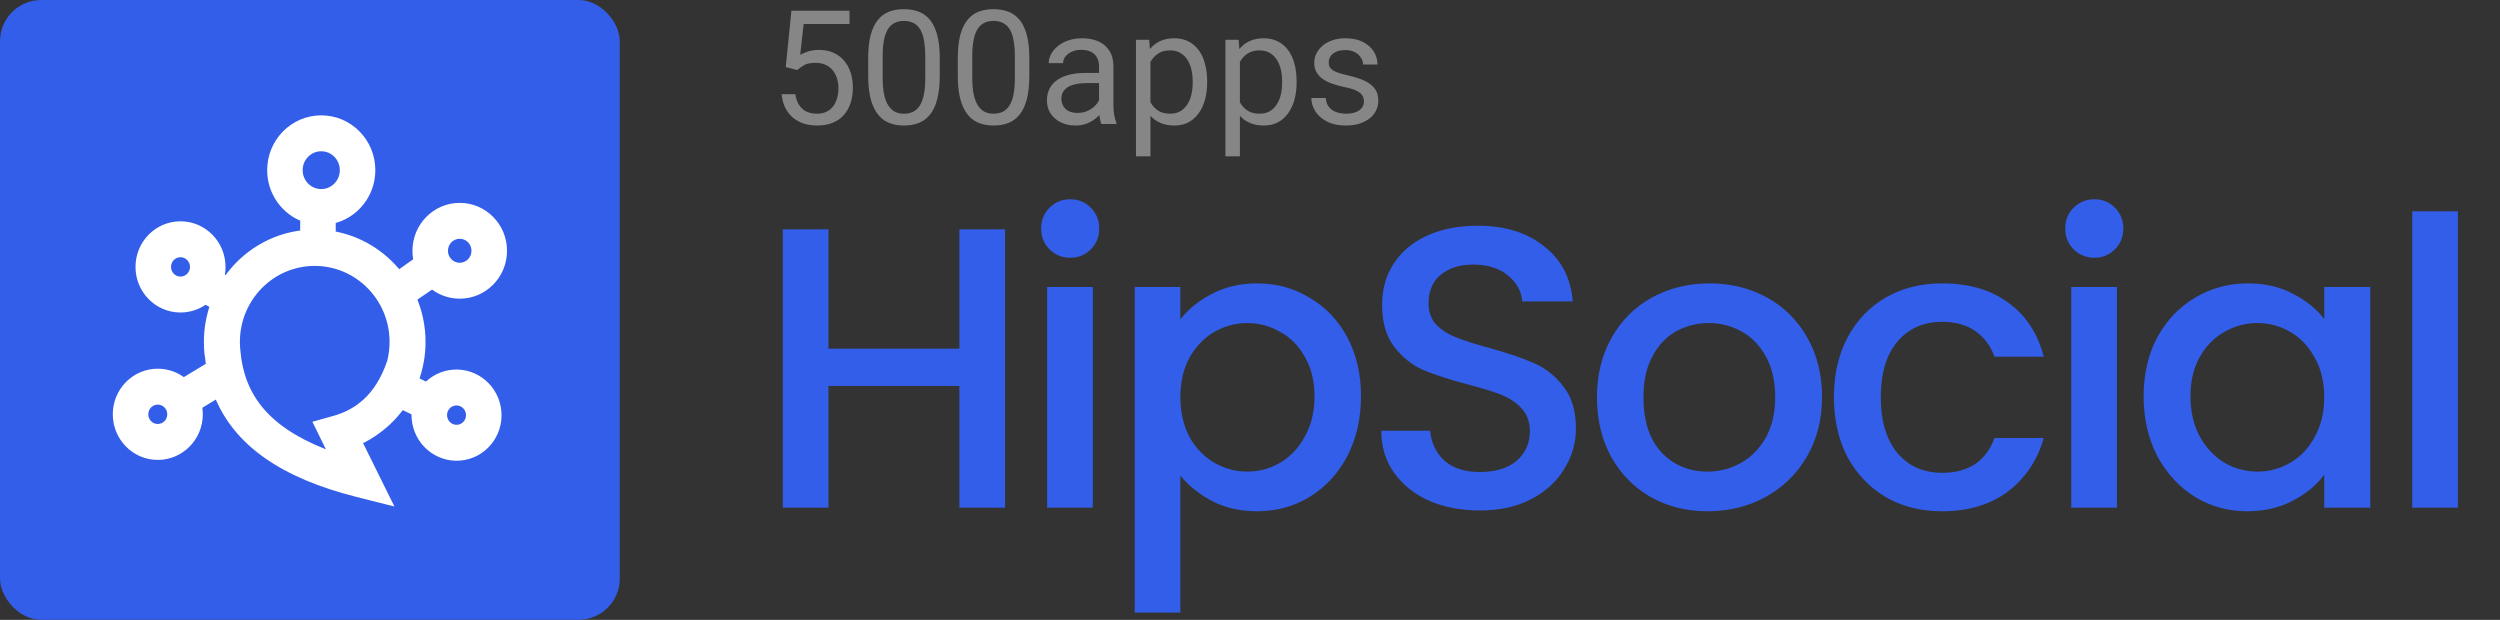 <?xml version="1.0" ?>
<svg xmlns="http://www.w3.org/2000/svg" viewBox="0 0 121 30" fill="none">
	<rect x="0" y="0" width="121" height="30" fill="#333333" stroke="none"/>
	<g clip-path="url(#clip0_1_217)">
		<rect width="29.998" height="29.998" rx="2" fill="#335EEA"/>
		<path d="M48.645 11.099V24.57H46.435V18.678H40.097V24.57H37.888V11.099H40.097V16.875H46.435V11.099H48.645ZM51.806 12.475C51.406 12.475 51.07 12.339 50.798 12.068C50.527 11.797 50.391 11.461 50.391 11.06C50.391 10.66 50.527 10.324 50.798 10.052C51.07 9.781 51.406 9.645 51.806 9.645C52.194 9.645 52.523 9.781 52.795 10.052C53.066 10.324 53.202 10.66 53.202 11.06C53.202 11.461 53.066 11.797 52.795 12.068C52.523 12.339 52.194 12.475 51.806 12.475ZM52.892 13.89V24.57H50.682V13.89H52.892ZM57.13 15.46C57.505 14.969 58.015 14.556 58.661 14.22C59.307 13.884 60.038 13.716 60.852 13.716C61.782 13.716 62.629 13.948 63.391 14.414C64.166 14.866 64.773 15.505 65.213 16.332C65.652 17.16 65.872 18.109 65.872 19.182C65.872 20.254 65.652 21.217 65.213 22.07C64.773 22.91 64.166 23.569 63.391 24.047C62.629 24.512 61.782 24.745 60.852 24.745C60.038 24.745 59.314 24.583 58.681 24.26C58.048 23.924 57.531 23.511 57.13 23.02V29.649H54.92V13.89H57.13V15.46ZM63.623 19.182C63.623 18.445 63.468 17.812 63.158 17.282C62.861 16.739 62.461 16.332 61.956 16.061C61.465 15.777 60.936 15.635 60.367 15.635C59.812 15.635 59.282 15.777 58.778 16.061C58.287 16.345 57.886 16.759 57.576 17.302C57.279 17.844 57.13 18.484 57.13 19.221C57.13 19.957 57.279 20.603 57.576 21.159C57.886 21.702 58.287 22.115 58.778 22.399C59.282 22.684 59.812 22.826 60.367 22.826C60.936 22.826 61.465 22.684 61.956 22.399C62.461 22.102 62.861 21.676 63.158 21.12C63.468 20.564 63.623 19.918 63.623 19.182ZM71.624 24.706C70.719 24.706 69.905 24.551 69.181 24.241C68.458 23.918 67.889 23.465 67.476 22.884C67.062 22.302 66.855 21.624 66.855 20.849H69.22C69.272 21.43 69.498 21.908 69.898 22.283C70.312 22.658 70.887 22.845 71.624 22.845C72.386 22.845 72.98 22.664 73.407 22.302C73.833 21.928 74.046 21.45 74.046 20.868C74.046 20.416 73.911 20.047 73.639 19.763C73.381 19.479 73.051 19.259 72.651 19.104C72.263 18.949 71.721 18.781 71.023 18.6C70.144 18.368 69.427 18.135 68.871 17.902C68.328 17.657 67.863 17.282 67.476 16.778C67.088 16.274 66.894 15.602 66.894 14.762C66.894 13.987 67.088 13.309 67.476 12.727C67.863 12.146 68.406 11.7 69.104 11.39C69.802 11.08 70.609 10.925 71.527 10.925C72.832 10.925 73.898 11.254 74.725 11.913C75.565 12.559 76.03 13.451 76.12 14.588H73.678C73.639 14.097 73.407 13.677 72.98 13.328C72.554 12.979 71.992 12.805 71.294 12.805C70.661 12.805 70.144 12.966 69.743 13.289C69.343 13.612 69.142 14.078 69.142 14.685C69.142 15.098 69.265 15.441 69.511 15.712C69.769 15.971 70.092 16.177 70.48 16.332C70.868 16.488 71.397 16.655 72.069 16.836C72.961 17.082 73.685 17.327 74.24 17.573C74.809 17.819 75.287 18.2 75.675 18.717C76.075 19.221 76.275 19.899 76.275 20.752C76.275 21.437 76.088 22.083 75.713 22.69C75.352 23.297 74.815 23.788 74.105 24.163C73.407 24.525 72.58 24.706 71.624 24.706ZM82.643 24.745C81.635 24.745 80.724 24.519 79.91 24.066C79.096 23.601 78.456 22.955 77.991 22.128C77.526 21.288 77.293 20.319 77.293 19.221C77.293 18.135 77.532 17.172 78.011 16.332C78.489 15.492 79.141 14.846 79.968 14.394C80.795 13.942 81.719 13.716 82.74 13.716C83.761 13.716 84.685 13.942 85.512 14.394C86.339 14.846 86.991 15.492 87.469 16.332C87.948 17.172 88.187 18.135 88.187 19.221C88.187 20.306 87.941 21.269 87.45 22.109C86.959 22.948 86.287 23.601 85.434 24.066C84.594 24.519 83.664 24.745 82.643 24.745ZM82.643 22.826C83.212 22.826 83.742 22.69 84.233 22.419C84.737 22.147 85.144 21.74 85.454 21.198C85.764 20.655 85.919 19.996 85.919 19.221C85.919 18.445 85.77 17.793 85.473 17.263C85.176 16.72 84.782 16.313 84.291 16.042C83.8 15.77 83.27 15.635 82.701 15.635C82.133 15.635 81.603 15.77 81.112 16.042C80.634 16.313 80.253 16.72 79.968 17.263C79.684 17.793 79.542 18.445 79.542 19.221C79.542 20.371 79.833 21.262 80.414 21.895C81.008 22.516 81.751 22.826 82.643 22.826ZM88.762 19.221C88.762 18.122 88.982 17.16 89.421 16.332C89.874 15.492 90.494 14.846 91.282 14.394C92.07 13.942 92.975 13.716 93.996 13.716C95.288 13.716 96.354 14.026 97.194 14.646C98.047 15.254 98.622 16.126 98.919 17.263H96.535C96.341 16.733 96.031 16.32 95.605 16.022C95.178 15.725 94.642 15.576 93.996 15.576C93.091 15.576 92.368 15.9 91.825 16.546C91.295 17.179 91.03 18.07 91.03 19.221C91.03 20.371 91.295 21.269 91.825 21.915C92.368 22.561 93.091 22.884 93.996 22.884C95.275 22.884 96.121 22.322 96.535 21.198H98.919C98.609 22.283 98.027 23.149 97.175 23.795C96.322 24.428 95.262 24.745 93.996 24.745C92.975 24.745 92.07 24.519 91.282 24.066C90.494 23.601 89.874 22.955 89.421 22.128C88.982 21.288 88.762 20.319 88.762 19.221ZM101.373 12.475C100.973 12.475 100.637 12.339 100.365 12.068C100.094 11.797 99.958 11.461 99.958 11.06C99.958 10.66 100.094 10.324 100.365 10.052C100.637 9.781 100.973 9.645 101.373 9.645C101.761 9.645 102.09 9.781 102.362 10.052C102.633 10.324 102.769 10.66 102.769 11.06C102.769 11.461 102.633 11.797 102.362 12.068C102.09 12.339 101.761 12.475 101.373 12.475ZM102.459 13.89V24.57H100.249V13.89H102.459ZM103.751 19.182C103.751 18.109 103.971 17.16 104.41 16.332C104.862 15.505 105.47 14.866 106.232 14.414C107.007 13.948 107.86 13.716 108.791 13.716C109.63 13.716 110.361 13.884 110.981 14.22C111.614 14.543 112.118 14.95 112.493 15.441V13.89H114.722V24.57H112.493V22.981C112.118 23.485 111.608 23.905 110.961 24.241C110.315 24.577 109.579 24.745 108.752 24.745C107.834 24.745 106.994 24.512 106.232 24.047C105.47 23.569 104.862 22.91 104.41 22.07C103.971 21.217 103.751 20.254 103.751 19.182ZM112.493 19.221C112.493 18.484 112.338 17.844 112.027 17.302C111.73 16.759 111.336 16.345 110.845 16.061C110.354 15.777 109.824 15.635 109.256 15.635C108.687 15.635 108.157 15.777 107.666 16.061C107.175 16.332 106.775 16.739 106.465 17.282C106.167 17.812 106.019 18.445 106.019 19.182C106.019 19.918 106.167 20.564 106.465 21.12C106.775 21.676 107.175 22.102 107.666 22.399C108.17 22.684 108.7 22.826 109.256 22.826C109.824 22.826 110.354 22.684 110.845 22.399C111.336 22.115 111.73 21.702 112.027 21.159C112.338 20.603 112.493 19.957 112.493 19.221ZM118.961 10.227V24.57H116.752V10.227H118.961Z" fill="#335EEA"/>
		<path d="M38.587 3.391L38.03 3.248L38.305 0.519H41.117V1.163H38.896L38.73 2.653C38.831 2.596 38.957 2.542 39.11 2.492C39.266 2.441 39.444 2.416 39.645 2.416C39.898 2.416 40.126 2.46 40.326 2.548C40.527 2.633 40.698 2.756 40.838 2.917C40.981 3.078 41.09 3.271 41.166 3.497C41.241 3.723 41.279 3.975 41.279 4.253C41.279 4.517 41.242 4.759 41.17 4.98C41.099 5.201 40.993 5.394 40.85 5.56C40.707 5.723 40.526 5.849 40.307 5.94C40.092 6.03 39.837 6.075 39.543 6.075C39.322 6.075 39.113 6.045 38.915 5.985C38.719 5.922 38.543 5.828 38.388 5.703C38.235 5.575 38.109 5.417 38.011 5.228C37.916 5.038 37.856 4.814 37.831 4.558H38.493C38.523 4.764 38.583 4.937 38.674 5.078C38.764 5.218 38.882 5.325 39.028 5.398C39.176 5.468 39.348 5.503 39.543 5.503C39.709 5.503 39.856 5.474 39.984 5.417C40.112 5.359 40.22 5.276 40.307 5.168C40.395 5.06 40.462 4.93 40.507 4.777C40.555 4.623 40.579 4.452 40.579 4.261C40.579 4.088 40.555 3.927 40.507 3.779C40.459 3.631 40.388 3.502 40.292 3.391C40.2 3.281 40.085 3.195 39.95 3.135C39.814 3.073 39.659 3.041 39.483 3.041C39.25 3.041 39.073 3.073 38.952 3.135C38.834 3.198 38.713 3.283 38.587 3.391ZM45.484 2.823V3.659C45.484 4.108 45.444 4.487 45.363 4.795C45.283 5.104 45.167 5.353 45.017 5.541C44.866 5.729 44.684 5.866 44.471 5.951C44.26 6.034 44.022 6.075 43.756 6.075C43.545 6.075 43.35 6.049 43.172 5.996C42.994 5.944 42.834 5.859 42.69 5.744C42.55 5.626 42.429 5.473 42.329 5.285C42.229 5.097 42.152 4.868 42.099 4.6C42.047 4.331 42.02 4.017 42.02 3.659V2.823C42.02 2.374 42.06 1.997 42.141 1.693C42.224 1.39 42.34 1.146 42.491 0.963C42.642 0.777 42.822 0.644 43.033 0.564C43.246 0.484 43.485 0.444 43.748 0.444C43.962 0.444 44.157 0.47 44.336 0.523C44.516 0.573 44.677 0.654 44.817 0.767C44.958 0.878 45.077 1.026 45.175 1.212C45.275 1.395 45.352 1.619 45.405 1.885C45.457 2.151 45.484 2.464 45.484 2.823ZM44.783 3.771V2.706C44.783 2.46 44.768 2.244 44.738 2.059C44.711 1.87 44.669 1.71 44.614 1.577C44.559 1.444 44.489 1.336 44.403 1.253C44.32 1.17 44.224 1.11 44.113 1.072C44.005 1.032 43.884 1.012 43.748 1.012C43.583 1.012 43.436 1.043 43.308 1.106C43.18 1.166 43.072 1.263 42.984 1.396C42.899 1.529 42.834 1.704 42.788 1.919C42.743 2.135 42.721 2.397 42.721 2.706V3.771C42.721 4.017 42.734 4.234 42.762 4.423C42.792 4.611 42.836 4.774 42.894 4.912C42.951 5.048 43.022 5.159 43.105 5.247C43.187 5.335 43.283 5.4 43.391 5.443C43.501 5.483 43.623 5.503 43.756 5.503C43.926 5.503 44.076 5.47 44.204 5.405C44.332 5.34 44.438 5.238 44.524 5.1C44.611 4.96 44.677 4.78 44.719 4.562C44.762 4.341 44.783 4.078 44.783 3.771ZM49.82 2.823V3.659C49.82 4.108 49.78 4.487 49.7 4.795C49.62 5.104 49.504 5.353 49.353 5.541C49.203 5.729 49.021 5.866 48.808 5.951C48.597 6.034 48.358 6.075 48.092 6.075C47.882 6.075 47.687 6.049 47.509 5.996C47.331 5.944 47.17 5.859 47.027 5.744C46.886 5.626 46.766 5.473 46.666 5.285C46.565 5.097 46.489 4.868 46.436 4.6C46.383 4.331 46.357 4.017 46.357 3.659V2.823C46.357 2.374 46.397 1.997 46.477 1.693C46.56 1.39 46.677 1.146 46.828 0.963C46.978 0.777 47.159 0.644 47.37 0.564C47.583 0.484 47.821 0.444 48.085 0.444C48.298 0.444 48.494 0.47 48.672 0.523C48.853 0.573 49.013 0.654 49.154 0.767C49.294 0.878 49.414 1.026 49.512 1.212C49.612 1.395 49.688 1.619 49.741 1.885C49.794 2.151 49.82 2.464 49.82 2.823ZM49.12 3.771V2.706C49.12 2.46 49.105 2.244 49.075 2.059C49.047 1.87 49.006 1.71 48.951 1.577C48.895 1.444 48.825 1.336 48.74 1.253C48.657 1.17 48.56 1.11 48.45 1.072C48.342 1.032 48.22 1.012 48.085 1.012C47.919 1.012 47.772 1.043 47.644 1.106C47.516 1.166 47.408 1.263 47.321 1.396C47.235 1.529 47.17 1.704 47.125 1.919C47.08 2.135 47.057 2.397 47.057 2.706V3.771C47.057 4.017 47.071 4.234 47.099 4.423C47.129 4.611 47.173 4.774 47.23 4.912C47.288 5.048 47.358 5.159 47.441 5.247C47.524 5.335 47.619 5.4 47.727 5.443C47.838 5.483 47.959 5.503 48.092 5.503C48.263 5.503 48.412 5.47 48.54 5.405C48.668 5.34 48.775 5.238 48.86 5.1C48.948 4.96 49.013 4.78 49.056 4.562C49.099 4.341 49.12 4.078 49.12 3.771ZM53.193 5.304V3.207C53.193 3.046 53.161 2.907 53.095 2.789C53.033 2.668 52.937 2.576 52.809 2.51C52.681 2.445 52.523 2.412 52.335 2.412C52.159 2.412 52.005 2.443 51.872 2.503C51.741 2.563 51.639 2.642 51.563 2.74C51.49 2.838 51.454 2.943 51.454 3.056H50.758C50.758 2.911 50.795 2.766 50.871 2.623C50.946 2.48 51.054 2.351 51.194 2.236C51.337 2.118 51.508 2.025 51.706 1.957C51.907 1.887 52.13 1.852 52.376 1.852C52.672 1.852 52.934 1.902 53.159 2.002C53.388 2.103 53.566 2.254 53.694 2.458C53.824 2.658 53.89 2.911 53.89 3.214V5.112C53.89 5.247 53.901 5.391 53.923 5.545C53.949 5.698 53.985 5.829 54.033 5.94V6H53.306C53.271 5.92 53.243 5.813 53.223 5.68C53.203 5.545 53.193 5.419 53.193 5.304ZM53.314 3.531L53.321 4.02H52.617C52.419 4.02 52.242 4.036 52.087 4.069C51.931 4.099 51.8 4.145 51.695 4.208C51.59 4.271 51.509 4.35 51.454 4.445C51.399 4.538 51.371 4.647 51.371 4.773C51.371 4.901 51.4 5.017 51.458 5.123C51.516 5.228 51.602 5.312 51.718 5.375C51.836 5.435 51.98 5.465 52.151 5.465C52.364 5.465 52.552 5.42 52.715 5.33C52.878 5.24 53.008 5.129 53.103 4.999C53.201 4.868 53.254 4.741 53.261 4.618L53.558 4.953C53.541 5.059 53.493 5.176 53.415 5.304C53.337 5.432 53.233 5.555 53.103 5.672C52.975 5.788 52.822 5.885 52.644 5.962C52.468 6.038 52.27 6.075 52.049 6.075C51.773 6.075 51.531 6.021 51.322 5.913C51.117 5.806 50.956 5.661 50.84 5.481C50.727 5.297 50.671 5.093 50.671 4.867C50.671 4.649 50.714 4.457 50.799 4.291C50.884 4.123 51.007 3.984 51.168 3.873C51.329 3.76 51.522 3.675 51.748 3.617C51.974 3.559 52.226 3.531 52.504 3.531H53.314ZM55.681 2.71V7.566H54.981V1.927H55.621L55.681 2.71ZM58.426 3.93V4.009C58.426 4.305 58.391 4.58 58.32 4.833C58.25 5.084 58.147 5.302 58.012 5.488C57.879 5.674 57.714 5.818 57.519 5.921C57.323 6.024 57.098 6.075 56.845 6.075C56.586 6.075 56.358 6.033 56.16 5.947C55.961 5.862 55.793 5.738 55.655 5.575C55.517 5.411 55.407 5.216 55.324 4.987C55.244 4.759 55.188 4.502 55.158 4.216V3.794C55.188 3.493 55.245 3.223 55.328 2.985C55.41 2.746 55.52 2.543 55.655 2.375C55.793 2.204 55.96 2.075 56.156 1.987C56.352 1.897 56.578 1.852 56.834 1.852C57.089 1.852 57.317 1.902 57.515 2.002C57.713 2.1 57.88 2.241 58.016 2.424C58.151 2.607 58.253 2.827 58.32 3.083C58.391 3.336 58.426 3.618 58.426 3.93ZM57.726 4.009V3.93C57.726 3.726 57.704 3.536 57.662 3.357C57.619 3.177 57.553 3.019 57.462 2.883C57.374 2.745 57.261 2.637 57.123 2.559C56.985 2.479 56.821 2.439 56.63 2.439C56.455 2.439 56.301 2.469 56.171 2.529C56.043 2.589 55.934 2.671 55.843 2.774C55.753 2.874 55.679 2.99 55.621 3.12C55.566 3.248 55.525 3.381 55.497 3.519V4.494C55.547 4.67 55.617 4.836 55.708 4.991C55.798 5.144 55.919 5.268 56.069 5.364C56.22 5.457 56.409 5.503 56.638 5.503C56.826 5.503 56.988 5.464 57.123 5.386C57.261 5.306 57.374 5.197 57.462 5.059C57.553 4.921 57.619 4.763 57.662 4.585C57.704 4.404 57.726 4.212 57.726 4.009ZM60.011 2.71V7.566H59.31V1.927H59.95L60.011 2.71ZM62.755 3.93V4.009C62.755 4.305 62.72 4.58 62.65 4.833C62.579 5.084 62.476 5.302 62.341 5.488C62.208 5.674 62.044 5.818 61.848 5.921C61.652 6.024 61.427 6.075 61.174 6.075C60.915 6.075 60.687 6.033 60.489 5.947C60.291 5.862 60.122 5.738 59.984 5.575C59.846 5.411 59.736 5.216 59.653 4.987C59.573 4.759 59.517 4.502 59.487 4.216V3.794C59.517 3.493 59.574 3.223 59.657 2.985C59.74 2.746 59.849 2.543 59.984 2.375C60.122 2.204 60.289 2.075 60.485 1.987C60.681 1.897 60.907 1.852 61.163 1.852C61.419 1.852 61.646 1.902 61.844 2.002C62.042 2.1 62.209 2.241 62.345 2.424C62.48 2.607 62.582 2.827 62.65 3.083C62.72 3.336 62.755 3.618 62.755 3.93ZM62.055 4.009V3.93C62.055 3.726 62.033 3.536 61.991 3.357C61.948 3.177 61.882 3.019 61.791 2.883C61.703 2.745 61.59 2.637 61.452 2.559C61.314 2.479 61.15 2.439 60.959 2.439C60.784 2.439 60.63 2.469 60.5 2.529C60.372 2.589 60.263 2.671 60.172 2.774C60.082 2.874 60.008 2.99 59.95 3.12C59.895 3.248 59.854 3.381 59.826 3.519V4.494C59.876 4.67 59.947 4.836 60.037 4.991C60.127 5.144 60.248 5.268 60.398 5.364C60.549 5.457 60.738 5.503 60.967 5.503C61.155 5.503 61.317 5.464 61.452 5.386C61.59 5.306 61.703 5.197 61.791 5.059C61.882 4.921 61.948 4.763 61.991 4.585C62.033 4.404 62.055 4.212 62.055 4.009ZM66.015 4.92C66.015 4.819 65.992 4.726 65.947 4.641C65.904 4.553 65.815 4.474 65.68 4.404C65.547 4.331 65.346 4.268 65.078 4.216C64.852 4.168 64.647 4.112 64.464 4.046C64.283 3.981 64.129 3.902 64.001 3.809C63.876 3.716 63.779 3.607 63.711 3.482C63.643 3.356 63.609 3.209 63.609 3.041C63.609 2.881 63.645 2.729 63.715 2.586C63.788 2.443 63.889 2.316 64.02 2.205C64.153 2.095 64.312 2.008 64.498 1.946C64.684 1.883 64.891 1.852 65.119 1.852C65.445 1.852 65.724 1.909 65.955 2.025C66.186 2.14 66.362 2.295 66.486 2.488C66.609 2.679 66.67 2.891 66.67 3.124H65.974C65.974 3.011 65.94 2.902 65.872 2.796C65.807 2.689 65.71 2.599 65.582 2.529C65.457 2.459 65.302 2.424 65.119 2.424C64.926 2.424 64.769 2.454 64.648 2.514C64.531 2.572 64.444 2.646 64.389 2.736C64.336 2.827 64.31 2.922 64.31 3.022C64.31 3.098 64.322 3.165 64.347 3.226C64.375 3.283 64.423 3.337 64.49 3.387C64.558 3.435 64.653 3.48 64.776 3.523C64.899 3.566 65.056 3.608 65.247 3.651C65.581 3.726 65.856 3.817 66.071 3.922C66.287 4.027 66.448 4.157 66.553 4.31C66.659 4.463 66.711 4.649 66.711 4.867C66.711 5.045 66.674 5.208 66.598 5.356C66.526 5.504 66.419 5.632 66.278 5.74C66.14 5.846 65.975 5.928 65.782 5.989C65.591 6.046 65.376 6.075 65.138 6.075C64.779 6.075 64.475 6.011 64.227 5.883C63.978 5.755 63.79 5.59 63.662 5.386C63.534 5.183 63.47 4.969 63.47 4.743H64.17C64.18 4.933 64.236 5.085 64.336 5.198C64.436 5.309 64.559 5.388 64.705 5.435C64.85 5.481 64.995 5.503 65.138 5.503C65.329 5.503 65.488 5.478 65.616 5.428C65.746 5.378 65.846 5.309 65.913 5.221C65.981 5.133 66.015 5.033 66.015 4.92Z" fill="#868686"/>
		<path fill-rule="evenodd" clip-rule="evenodd" d="M13.131 8.236C13.131 9.298 13.797 10.203 14.729 10.544V11.335C13.177 11.487 11.825 12.337 10.983 13.572L10.66 13.391C10.696 13.239 10.715 13.081 10.715 12.918C10.715 11.81 9.829 10.911 8.736 10.911C7.644 10.911 6.758 11.81 6.758 12.918C6.758 14.027 7.644 14.925 8.736 14.925C9.188 14.925 9.604 14.772 9.937 14.514L10.377 14.761C10.178 15.319 10.069 15.921 10.069 16.549C10.069 16.707 10.076 16.863 10.089 17.018H10.096L10.117 17.226C10.133 17.39 10.155 17.551 10.181 17.709L8.884 18.494C8.544 18.213 8.11 18.045 7.637 18.045C6.545 18.045 5.659 18.944 5.659 20.052C5.659 21.161 6.545 22.059 7.637 22.059C8.73 22.059 9.616 21.161 9.616 20.052C9.616 19.909 9.601 19.77 9.573 19.635L10.542 19.048C11.456 21.398 13.71 22.953 17.306 23.859L18.719 24.215L17.305 21.354C17.667 21.192 18.001 20.993 18.307 20.757C18.739 20.432 19.119 20.04 19.432 19.596L20.123 19.932C20.115 20.041 20.115 20.152 20.125 20.265C20.222 21.369 21.182 22.187 22.271 22.092C23.359 21.997 24.163 21.024 24.067 19.92C23.97 18.816 23.009 17.998 21.921 18.093C21.42 18.137 20.979 18.367 20.659 18.71L20.057 18.418C20.276 17.837 20.395 17.207 20.395 16.549C20.395 15.793 20.238 15.075 19.954 14.427L20.92 13.769C21.281 14.073 21.745 14.256 22.252 14.256C23.405 14.256 24.34 13.308 24.34 12.137C24.34 10.967 23.405 10.019 22.252 10.019C21.098 10.019 20.163 10.967 20.163 12.137C20.163 12.31 20.183 12.477 20.222 12.637L19.282 13.299C18.497 12.293 17.354 11.586 16.049 11.376V10.636C17.144 10.402 17.966 9.416 17.966 8.236C17.966 6.881 16.884 5.783 15.549 5.783C14.213 5.783 13.131 6.881 13.131 8.236ZM15.548 9.351C16.155 9.351 16.647 8.852 16.647 8.236C16.647 7.62 16.155 7.121 15.548 7.121C14.941 7.121 14.449 7.62 14.449 8.236C14.449 8.852 14.941 9.351 15.548 9.351ZM23.02 12.138C23.02 12.569 22.676 12.918 22.251 12.918C21.826 12.918 21.481 12.569 21.481 12.138C21.481 11.707 21.826 11.357 22.251 11.357C22.676 11.357 23.02 11.707 23.02 12.138ZM8.736 13.588C9.1 13.588 9.396 13.288 9.396 12.918C9.396 12.549 9.1 12.249 8.736 12.249C8.372 12.249 8.077 12.549 8.077 12.918C8.077 13.288 8.372 13.588 8.736 13.588ZM8.296 20.052C8.296 20.422 8.001 20.721 7.637 20.721C7.272 20.721 6.977 20.422 6.977 20.052C6.977 19.683 7.272 19.383 7.637 19.383C8.001 19.383 8.296 19.683 8.296 20.052ZM22.155 20.759C21.792 20.79 21.472 20.518 21.44 20.149C21.407 19.781 21.675 19.457 22.038 19.426C22.401 19.394 22.721 19.666 22.753 20.035C22.786 20.403 22.518 20.727 22.155 20.759ZM17.544 19.637C17.604 19.591 17.662 19.543 17.719 19.494C18.248 19.014 18.651 18.359 18.935 17.519C19.014 17.209 19.055 16.883 19.055 16.548C19.055 14.406 17.344 12.67 15.233 12.67C13.122 12.67 11.411 14.406 11.411 16.548C11.411 16.668 11.416 16.787 11.427 16.905L11.437 17.004L11.438 17.018H11.438L11.445 17.088C11.684 19.478 13.169 21.046 16.176 22.11L15.404 20.542L16.19 20.322C16.705 20.178 17.155 19.953 17.544 19.643L17.544 19.637Z" fill="white"/>
		<path d="M14.729 10.544H14.93V10.404L14.798 10.356L14.729 10.544ZM14.729 11.335L14.749 11.534L14.93 11.516V11.335H14.729ZM10.983 13.572L10.885 13.746L11.045 13.836L11.148 13.685L10.983 13.572ZM10.66 13.391L10.465 13.344L10.43 13.491L10.562 13.565L10.66 13.391ZM9.937 14.514L10.034 14.339L9.919 14.275L9.814 14.356L9.937 14.514ZM10.377 14.761L10.566 14.829L10.622 14.669L10.475 14.587L10.377 14.761ZM10.089 17.018L9.89 17.035L9.906 17.218H10.089V17.018ZM10.096 17.018L10.295 16.997L10.276 16.818H10.096V17.018ZM10.117 17.226L10.316 17.206L10.316 17.206L10.117 17.226ZM10.181 17.709L10.284 17.88L10.4 17.809L10.378 17.676L10.181 17.709ZM8.884 18.494L8.757 18.648L8.866 18.738L8.988 18.665L8.884 18.494ZM9.573 19.635L9.469 19.464L9.348 19.537L9.377 19.676L9.573 19.635ZM10.542 19.048L10.729 18.975L10.643 18.753L10.439 18.877L10.542 19.048ZM17.306 23.859L17.258 24.053L17.258 24.053L17.306 23.859ZM18.719 24.215L18.67 24.409L19.09 24.514L18.898 24.126L18.719 24.215ZM17.305 21.354L17.223 21.172L17.033 21.257L17.125 21.443L17.305 21.354ZM18.307 20.757L18.187 20.597L18.185 20.599L18.307 20.757ZM19.432 19.596L19.519 19.416L19.366 19.342L19.269 19.481L19.432 19.596ZM20.123 19.932L20.322 19.947L20.333 19.811L20.21 19.752L20.123 19.932ZM20.125 20.265L20.324 20.248L20.324 20.248L20.125 20.265ZM22.271 22.092L22.253 21.893L22.253 21.893L22.271 22.092ZM24.067 19.92L23.867 19.938L23.867 19.938L24.067 19.92ZM21.921 18.093L21.904 17.894L21.904 17.894L21.921 18.093ZM20.659 18.71L20.571 18.89L20.704 18.954L20.805 18.846L20.659 18.71ZM20.057 18.418L19.87 18.348L19.805 18.518L19.97 18.598L20.057 18.418ZM19.954 14.427L19.842 14.261L19.705 14.355L19.771 14.507L19.954 14.427ZM20.92 13.769L21.048 13.616L20.932 13.519L20.807 13.604L20.92 13.769ZM20.222 12.637L20.337 12.801L20.448 12.723L20.416 12.591L20.222 12.637ZM19.282 13.299L19.125 13.422L19.242 13.572L19.397 13.463L19.282 13.299ZM16.049 11.376H15.849V11.546L16.017 11.573L16.049 11.376ZM16.049 10.636L16.007 10.44L15.849 10.474V10.636H16.049ZM21.44 20.149L21.24 20.167L21.24 20.167L21.44 20.149ZM22.753 20.035L22.554 20.052L22.554 20.052L22.753 20.035ZM17.719 19.494L17.851 19.645L17.854 19.642L17.719 19.494ZM17.544 19.637L17.422 19.479L17.346 19.537L17.344 19.634L17.544 19.637ZM18.935 17.519L19.124 17.583L19.127 17.576L19.129 17.568L18.935 17.519ZM11.427 16.905L11.227 16.923L11.228 16.925L11.427 16.905ZM11.437 17.004L11.238 17.024L11.238 17.027L11.437 17.004ZM11.438 17.018V17.218H11.663L11.637 16.994L11.438 17.018ZM11.438 17.018V16.818H11.216L11.239 17.038L11.438 17.018ZM11.445 17.088L11.644 17.068L11.644 17.067L11.445 17.088ZM16.176 22.11L16.109 22.298L16.572 22.462L16.355 22.021L16.176 22.11ZM15.404 20.542L15.351 20.349L15.119 20.414L15.225 20.63L15.404 20.542ZM16.19 20.322L16.244 20.514L16.244 20.514L16.19 20.322ZM17.544 19.643L17.669 19.799L17.743 19.74L17.744 19.646L17.544 19.643ZM14.798 10.356C13.944 10.044 13.331 9.213 13.331 8.236H12.931C12.931 9.384 13.651 10.363 14.661 10.732L14.798 10.356ZM14.93 11.335V10.544H14.53V11.335H14.93ZM14.71 11.136C13.095 11.294 11.691 12.178 10.818 13.459L11.148 13.685C11.958 12.496 13.258 11.68 14.749 11.534L14.71 11.136ZM11.081 13.398L10.757 13.216L10.562 13.565L10.885 13.746L11.081 13.398ZM10.854 13.437C10.894 13.27 10.915 13.097 10.915 12.918H10.515C10.515 13.065 10.497 13.208 10.465 13.344L10.854 13.437ZM10.915 12.918C10.915 11.702 9.942 10.711 8.736 10.711V11.111C9.716 11.111 10.515 11.918 10.515 12.918H10.915ZM8.736 10.711C7.53 10.711 6.558 11.702 6.558 12.918H6.958C6.958 11.918 7.757 11.111 8.736 11.111V10.711ZM6.558 12.918C6.558 14.135 7.53 15.125 8.736 15.125V14.725C7.757 14.725 6.958 13.919 6.958 12.918H6.558ZM8.736 15.125C9.234 15.125 9.693 14.956 10.059 14.672L9.814 14.356C9.515 14.588 9.141 14.725 8.736 14.725V15.125ZM9.839 14.688L10.279 14.935L10.475 14.587L10.034 14.339L9.839 14.688ZM10.189 14.694C9.982 15.273 9.869 15.898 9.869 16.549H10.269C10.269 15.944 10.373 15.365 10.566 14.829L10.189 14.694ZM9.869 16.549C9.869 16.712 9.876 16.875 9.89 17.035L10.288 17C10.275 16.851 10.269 16.701 10.269 16.549H9.869ZM10.089 17.218H10.096V16.818H10.089V17.218ZM9.897 17.038L9.918 17.247L10.316 17.206L10.295 16.997L9.897 17.038ZM9.918 17.246C9.935 17.414 9.957 17.579 9.983 17.741L10.378 17.676C10.353 17.523 10.332 17.366 10.316 17.206L9.918 17.246ZM8.988 18.665L10.284 17.88L10.077 17.538L8.78 18.323L8.988 18.665ZM7.637 18.245C8.062 18.245 8.451 18.396 8.757 18.648L9.011 18.34C8.637 18.031 8.158 17.845 7.637 17.845V18.245ZM5.859 20.052C5.859 19.052 6.658 18.245 7.637 18.245V17.845C6.431 17.845 5.459 18.836 5.459 20.052H5.859ZM7.637 21.859C6.658 21.859 5.859 21.053 5.859 20.052H5.459C5.459 21.268 6.431 22.259 7.637 22.259V21.859ZM9.416 20.052C9.416 21.053 8.617 21.859 7.637 21.859V22.259C8.843 22.259 9.816 21.268 9.816 20.052H9.416ZM9.377 19.676C9.402 19.797 9.416 19.923 9.416 20.052H9.816C9.816 19.895 9.799 19.742 9.769 19.594L9.377 19.676ZM10.439 18.877L9.469 19.464L9.676 19.806L10.646 19.219L10.439 18.877ZM10.356 19.12C11.304 21.558 13.633 23.14 17.258 24.053L17.355 23.665C13.787 22.767 11.608 21.238 10.729 18.975L10.356 19.12ZM17.258 24.053L18.67 24.409L18.768 24.021L17.355 23.665L17.258 24.053ZM18.898 24.126L17.484 21.266L17.125 21.443L18.54 24.303L18.898 24.126ZM17.386 21.537C17.762 21.369 18.11 21.161 18.429 20.915L18.185 20.599C17.892 20.825 17.571 21.016 17.223 21.172L17.386 21.537ZM18.428 20.917C18.876 20.579 19.27 20.172 19.595 19.712L19.269 19.481C18.967 19.908 18.602 20.285 18.187 20.597L18.428 20.917ZM20.21 19.752L19.519 19.416L19.345 19.776L20.036 20.112L20.21 19.752ZM20.324 20.248C20.315 20.146 20.315 20.045 20.322 19.947L19.924 19.917C19.915 20.037 19.915 20.159 19.926 20.282L20.324 20.248ZM22.253 21.893C21.278 21.978 20.412 21.245 20.324 20.248L19.926 20.282C20.032 21.494 21.087 22.396 22.288 22.291L22.253 21.893ZM23.867 19.938C23.955 20.935 23.229 21.808 22.253 21.893L22.288 22.291C23.489 22.186 24.372 21.114 24.266 19.903L23.867 19.938ZM21.938 18.293C22.914 18.207 23.78 18.941 23.867 19.938L24.266 19.903C24.16 18.691 23.105 17.789 21.904 17.894L21.938 18.293ZM20.805 18.846C21.093 18.538 21.489 18.332 21.938 18.293L21.904 17.894C21.351 17.942 20.865 18.196 20.512 18.573L20.805 18.846ZM19.97 18.598L20.571 18.89L20.746 18.53L20.144 18.238L19.97 18.598ZM20.244 18.488C20.471 17.886 20.596 17.232 20.596 16.549H20.195C20.195 17.183 20.08 17.789 19.87 18.348L20.244 18.488ZM20.596 16.549C20.596 15.765 20.432 15.02 20.137 14.346L19.771 14.507C20.044 15.13 20.195 15.821 20.195 16.549H20.596ZM20.807 13.604L19.842 14.261L20.067 14.592L21.032 13.935L20.807 13.604ZM22.252 14.056C21.794 14.056 21.375 13.891 21.048 13.616L20.791 13.922C21.187 14.255 21.696 14.456 22.252 14.456V14.056ZM24.14 12.137C24.14 13.2 23.292 14.056 22.252 14.056V14.456C23.518 14.456 24.54 13.415 24.54 12.137H24.14ZM22.252 10.219C23.292 10.219 24.14 11.075 24.14 12.137H24.54C24.54 10.86 23.518 9.819 22.252 9.819V10.219ZM20.363 12.137C20.363 11.075 21.211 10.219 22.252 10.219V9.819C20.985 9.819 19.963 10.86 19.963 12.137H20.363ZM20.416 12.591C20.382 12.446 20.363 12.294 20.363 12.137H19.963C19.963 12.325 19.985 12.508 20.027 12.684L20.416 12.591ZM19.397 13.463L20.337 12.801L20.107 12.474L19.167 13.136L19.397 13.463ZM19.44 13.176C18.625 12.132 17.438 11.397 16.081 11.178L16.017 11.573C17.27 11.775 18.369 12.454 19.125 13.422L19.44 13.176ZM15.849 10.636V11.376H16.249V10.636H15.849ZM17.766 8.236C17.766 9.322 17.01 10.226 16.007 10.44L16.09 10.831C17.278 10.578 18.166 9.51 18.166 8.236H17.766ZM15.549 5.983C16.771 5.983 17.766 6.989 17.766 8.236H18.166C18.166 6.773 16.997 5.583 15.549 5.583V5.983ZM13.331 8.236C13.331 6.989 14.327 5.983 15.549 5.983V5.583C14.1 5.583 12.931 6.773 12.931 8.236H13.331ZM16.447 8.236C16.447 8.744 16.042 9.151 15.548 9.151V9.551C16.268 9.551 16.847 8.959 16.847 8.236H16.447ZM15.548 7.321C16.042 7.321 16.447 7.728 16.447 8.236H16.847C16.847 7.512 16.268 6.921 15.548 6.921V7.321ZM14.649 8.236C14.649 7.728 15.054 7.321 15.548 7.321V6.921C14.828 6.921 14.249 7.512 14.249 8.236H14.649ZM15.548 9.151C15.054 9.151 14.649 8.744 14.649 8.236H14.249C14.249 8.959 14.828 9.551 15.548 9.551V9.151ZM22.251 13.118C22.789 13.118 23.22 12.677 23.22 12.138H22.82C22.82 12.461 22.563 12.719 22.251 12.719V13.118ZM21.281 12.138C21.281 12.677 21.713 13.118 22.251 13.118V12.719C21.939 12.719 21.681 12.461 21.681 12.138H21.281ZM22.251 11.157C21.713 11.157 21.281 11.599 21.281 12.138H21.681C21.681 11.814 21.939 11.557 22.251 11.557V11.157ZM23.22 12.138C23.22 11.599 22.789 11.157 22.251 11.157V11.557C22.563 11.557 22.82 11.814 22.82 12.138H23.22ZM9.196 12.918C9.196 13.18 8.987 13.387 8.736 13.387V13.787C9.214 13.787 9.596 13.396 9.596 12.918H9.196ZM8.736 12.449C8.987 12.449 9.196 12.657 9.196 12.918H9.596C9.596 12.441 9.214 12.049 8.736 12.049V12.449ZM8.277 12.918C8.277 12.657 8.485 12.449 8.736 12.449V12.049C8.259 12.049 7.877 12.441 7.877 12.918H8.277ZM8.736 13.387C8.485 13.387 8.277 13.18 8.277 12.918H7.877C7.877 13.396 8.259 13.787 8.736 13.787V13.387ZM7.637 20.921C8.114 20.921 8.496 20.529 8.496 20.052H8.096C8.096 20.314 7.888 20.521 7.637 20.521V20.921ZM6.777 20.052C6.777 20.529 7.159 20.921 7.637 20.921V20.521C7.385 20.521 7.177 20.314 7.177 20.052H6.777ZM7.637 19.183C7.159 19.183 6.777 19.575 6.777 20.052H7.177C7.177 19.79 7.385 19.583 7.637 19.583V19.183ZM8.496 20.052C8.496 19.575 8.114 19.183 7.637 19.183V19.583C7.888 19.583 8.096 19.79 8.096 20.052H8.496ZM21.24 20.167C21.282 20.642 21.697 20.999 22.172 20.958L22.137 20.559C21.887 20.581 21.662 20.393 21.639 20.132L21.24 20.167ZM22.021 19.226C21.545 19.268 21.199 19.692 21.24 20.167L21.639 20.132C21.616 19.871 21.805 19.647 22.056 19.625L22.021 19.226ZM22.953 20.017C22.911 19.542 22.496 19.185 22.021 19.226L22.056 19.625C22.306 19.603 22.531 19.791 22.554 20.052L22.953 20.017ZM22.172 20.958C22.648 20.916 22.994 20.492 22.953 20.017L22.554 20.052C22.577 20.313 22.387 20.537 22.137 20.559L22.172 20.958ZM17.588 19.343C17.534 19.39 17.479 19.435 17.422 19.479L17.666 19.795C17.729 19.747 17.791 19.697 17.851 19.645L17.588 19.343ZM18.745 17.455C18.47 18.27 18.083 18.893 17.585 19.346L17.854 19.642C18.413 19.134 18.832 18.448 19.124 17.583L18.745 17.455ZM18.855 16.548C18.855 16.867 18.816 17.175 18.741 17.47L19.129 17.568C19.212 17.242 19.256 16.9 19.256 16.548H18.855ZM15.233 12.87C17.231 12.87 18.855 14.514 18.855 16.548H19.256C19.256 14.299 17.457 12.47 15.233 12.47V12.87ZM11.611 16.548C11.611 14.514 13.235 12.87 15.233 12.87V12.47C13.009 12.47 11.211 14.299 11.211 16.548H11.611ZM11.626 16.887C11.616 16.775 11.611 16.662 11.611 16.548H11.211C11.211 16.674 11.216 16.799 11.227 16.923L11.626 16.887ZM11.636 16.983L11.626 16.884L11.228 16.925L11.238 17.024L11.636 16.983ZM11.637 16.994L11.635 16.981L11.238 17.027L11.24 17.041L11.637 16.994ZM11.438 17.218H11.438V16.818H11.438V17.218ZM11.644 17.067L11.637 16.997L11.239 17.038L11.246 17.108L11.644 17.067ZM16.242 21.921C14.757 21.396 13.666 20.752 12.918 19.959C12.174 19.17 11.76 18.223 11.644 17.068L11.246 17.108C11.37 18.343 11.817 19.375 12.627 20.233C13.434 21.088 14.588 21.76 16.109 22.298L16.242 21.921ZM15.225 20.63L15.996 22.198L16.355 22.021L15.584 20.453L15.225 20.63ZM16.136 20.129L15.351 20.349L15.458 20.734L16.244 20.514L16.136 20.129ZM17.42 19.486C17.053 19.778 16.627 19.992 16.136 20.129L16.244 20.514C16.782 20.364 17.257 20.127 17.669 19.799L17.42 19.486ZM17.344 19.634L17.344 19.639L17.744 19.646L17.744 19.64L17.344 19.634Z" fill="white"/>
	</g>
	<defs>
		<clipPath id="clip0_1_217">
			<rect width="120.824" height="29.998" fill="white"/>
		</clipPath>
	</defs>
</svg>